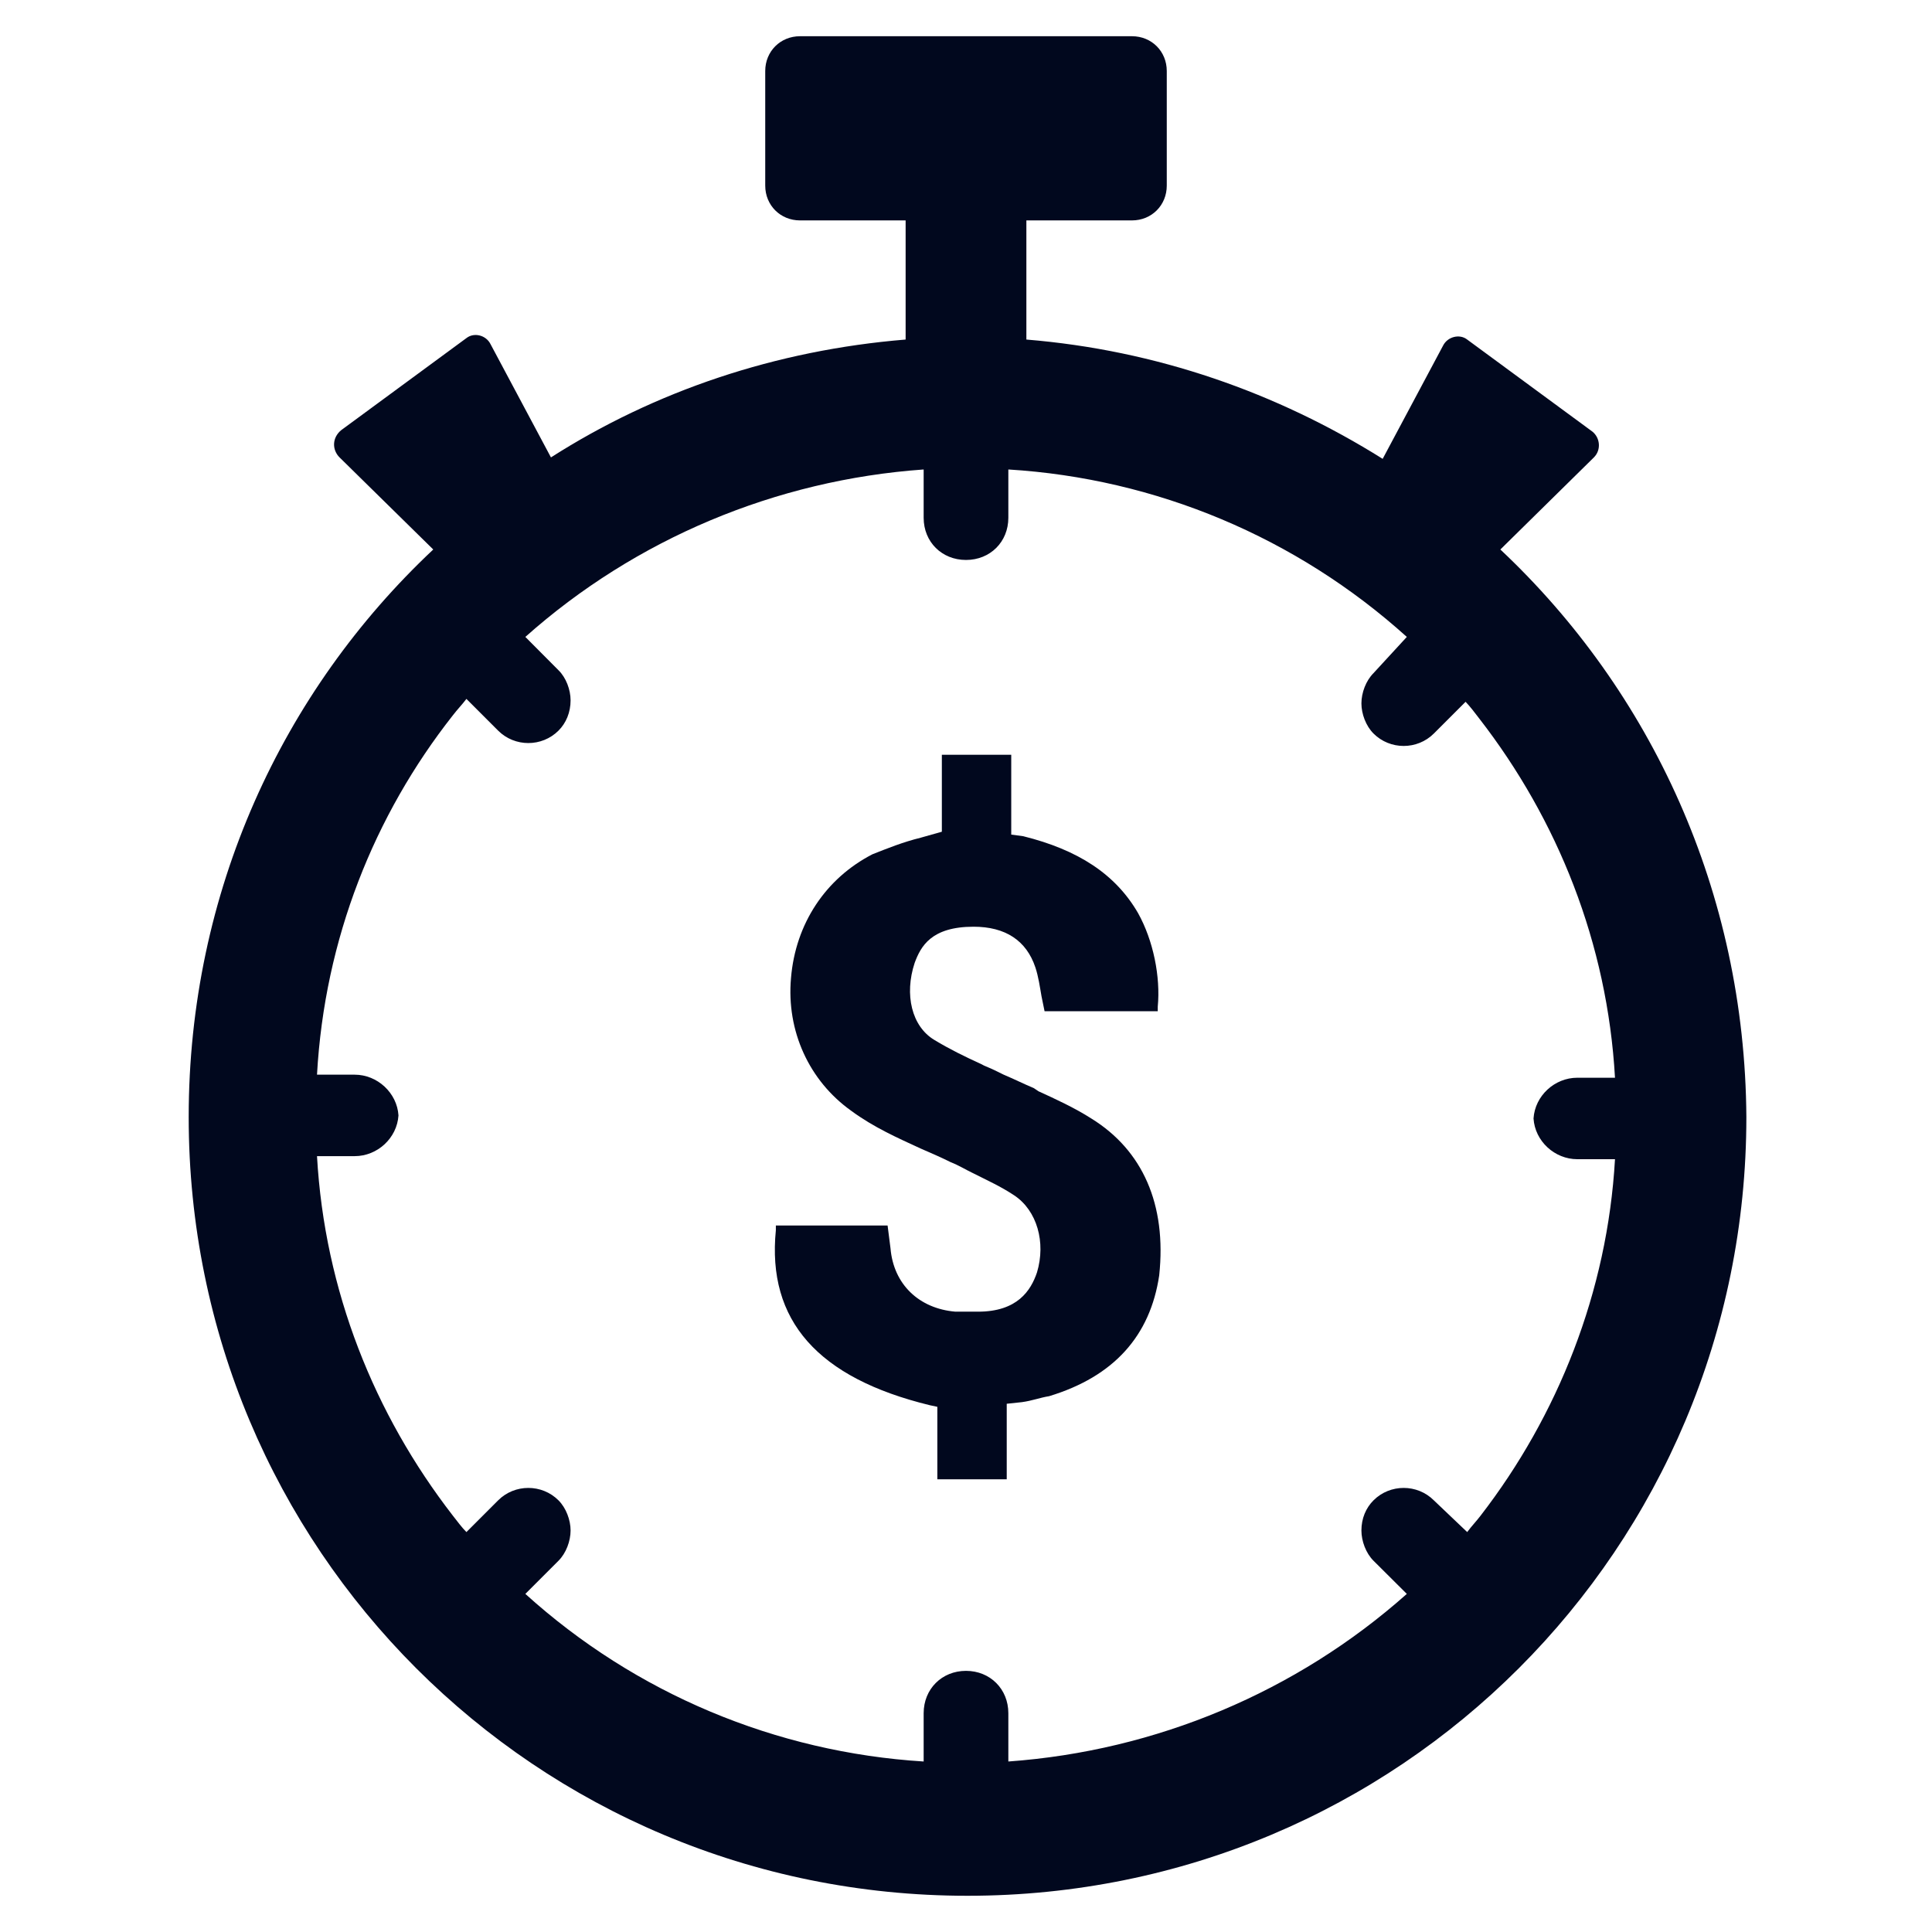 <svg width="12" height="12" viewBox="0 0 12 12" fill="none" xmlns="http://www.w3.org/2000/svg">
<path d="M6.778 6.947C6.675 6.881 6.553 6.825 6.45 6.778L6.422 6.759C6.356 6.731 6.3 6.703 6.234 6.675C6.197 6.656 6.159 6.638 6.113 6.619L6.094 6.609C5.991 6.562 5.897 6.516 5.803 6.459C5.663 6.375 5.616 6.178 5.681 5.981C5.719 5.878 5.784 5.756 6.047 5.756C6.244 5.756 6.375 5.841 6.431 6.009C6.45 6.066 6.459 6.131 6.469 6.188L6.488 6.281H7.191V6.253C7.209 6.066 7.163 5.841 7.069 5.672C6.928 5.428 6.694 5.278 6.356 5.194L6.281 5.184V4.688H5.85V5.166L5.719 5.203C5.606 5.231 5.513 5.269 5.419 5.306C5.128 5.456 4.941 5.737 4.913 6.075C4.884 6.403 5.025 6.713 5.288 6.9C5.428 7.003 5.578 7.069 5.719 7.134C5.784 7.162 5.85 7.191 5.906 7.219C5.953 7.237 6 7.266 6.038 7.284C6.131 7.331 6.216 7.369 6.3 7.425C6.441 7.519 6.497 7.716 6.441 7.903C6.403 8.016 6.319 8.147 6.075 8.147H6.019C5.991 8.147 5.963 8.147 5.934 8.147C5.709 8.128 5.55 7.978 5.531 7.753L5.513 7.612H4.819V7.641C4.763 8.203 5.081 8.559 5.775 8.728L5.822 8.738V9.188H6.253V8.719L6.347 8.709C6.413 8.7 6.459 8.681 6.516 8.672C6.919 8.55 7.144 8.297 7.2 7.922C7.247 7.481 7.097 7.144 6.778 6.947Z" fill="#01081E"/>
<path d="M9.319 3.413L9.9 2.841C9.947 2.794 9.938 2.719 9.891 2.681L9.113 2.109C9.066 2.072 8.991 2.091 8.963 2.147L8.588 2.85C7.931 2.438 7.181 2.175 6.375 2.109V1.369H7.031C7.153 1.369 7.247 1.275 7.247 1.153V0.441C7.247 0.319 7.153 0.225 7.031 0.225H6H4.969C4.847 0.225 4.753 0.319 4.753 0.441V1.153C4.753 1.275 4.847 1.369 4.969 1.369H5.625V2.109C4.819 2.175 4.069 2.428 3.422 2.841L3.047 2.138C3.019 2.081 2.944 2.063 2.897 2.1L2.119 2.672C2.062 2.719 2.062 2.794 2.109 2.841L2.691 3.413C1.753 4.294 1.172 5.541 1.172 6.938C1.172 9.619 3.328 11.775 6.009 11.775C8.691 11.775 10.847 9.619 10.847 6.938C10.838 5.541 10.256 4.294 9.319 3.413ZM9.197 9.413C9.169 9.45 9.141 9.478 9.113 9.516L8.906 9.319C8.803 9.216 8.634 9.216 8.531 9.319C8.484 9.366 8.456 9.431 8.456 9.506C8.456 9.572 8.484 9.647 8.531 9.694L8.738 9.9C8.053 10.509 7.181 10.875 6.263 10.941V10.641C6.263 10.491 6.15 10.378 6 10.378C5.85 10.378 5.737 10.491 5.737 10.641V10.941C4.819 10.884 3.947 10.519 3.263 9.9L3.469 9.694C3.516 9.647 3.544 9.572 3.544 9.506C3.544 9.441 3.516 9.366 3.469 9.319C3.366 9.216 3.197 9.216 3.094 9.319L2.897 9.516C2.869 9.488 2.841 9.45 2.812 9.413C2.325 8.784 2.016 8.016 1.969 7.181H2.203C2.344 7.181 2.466 7.069 2.475 6.928C2.466 6.788 2.344 6.675 2.203 6.675H1.969C2.016 5.831 2.325 5.063 2.812 4.444C2.841 4.406 2.869 4.378 2.897 4.341L3.094 4.538C3.197 4.641 3.366 4.641 3.469 4.538C3.516 4.491 3.544 4.425 3.544 4.35C3.544 4.284 3.516 4.209 3.469 4.163L3.263 3.956C3.947 3.347 4.819 2.981 5.737 2.916V3.216C5.737 3.366 5.85 3.478 6 3.478C6.15 3.478 6.263 3.366 6.263 3.216V2.916C7.181 2.972 8.053 3.338 8.738 3.956L8.531 4.181C8.484 4.228 8.456 4.303 8.456 4.369C8.456 4.434 8.484 4.509 8.531 4.556C8.634 4.659 8.803 4.659 8.906 4.556L9.103 4.359C9.131 4.388 9.159 4.425 9.188 4.463C9.675 5.091 9.984 5.859 10.031 6.694H9.797C9.656 6.694 9.534 6.806 9.525 6.947C9.534 7.088 9.656 7.2 9.797 7.2H10.031C9.984 8.025 9.675 8.794 9.197 9.413Z" fill="#01081E"/>
</svg>
